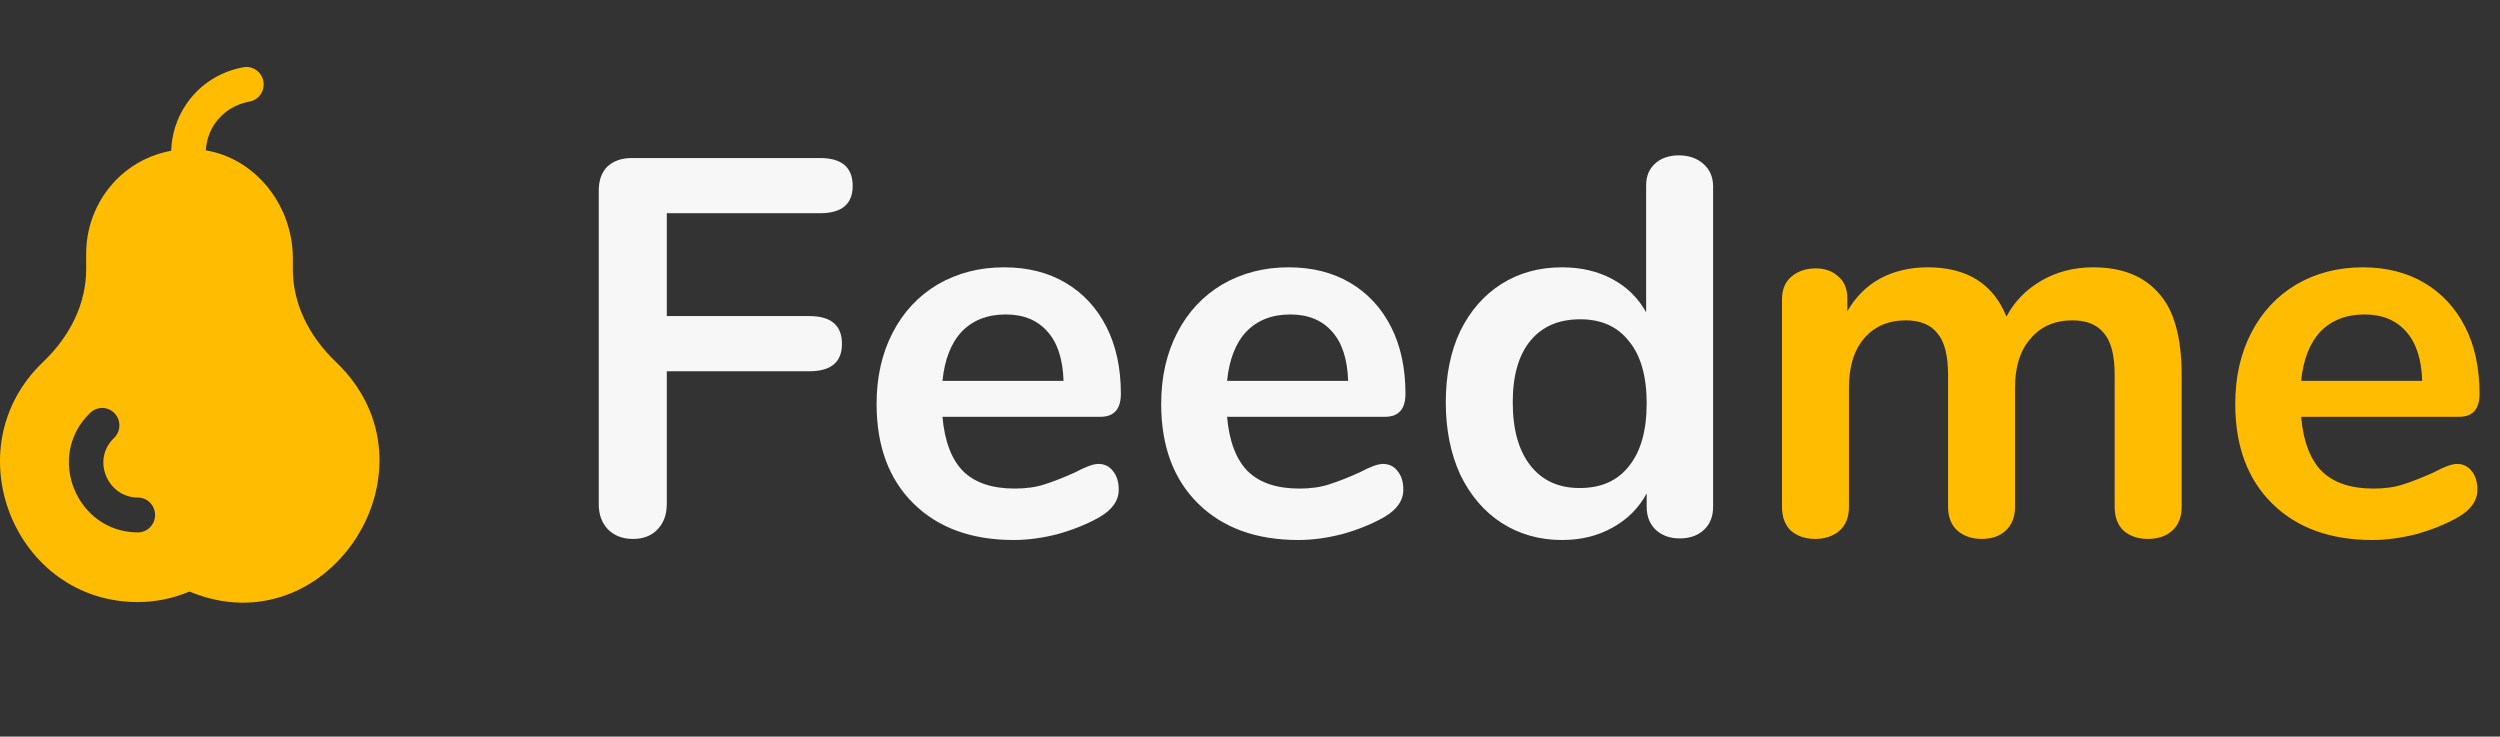 <svg width="112" height="33" viewBox="0 0 112 33" fill="none" xmlns="http://www.w3.org/2000/svg">
<rect x="0" y="0" width="112" height="33" fill="#333333" stroke="none"/>
<path d="M28.36 24.144C27.896 24.144 27.52 24 27.232 23.712C26.96 23.424 26.824 23.048 26.824 22.584V8.544C26.824 8.08 26.952 7.72 27.208 7.464C27.48 7.208 27.848 7.08 28.312 7.08H36.736C37.712 7.08 38.2 7.496 38.2 8.328C38.2 9.144 37.712 9.552 36.736 9.552H29.872V14.16H36.256C37.232 14.16 37.72 14.576 37.72 15.408C37.72 16.224 37.232 16.632 36.256 16.632H29.872V22.584C29.872 23.048 29.736 23.424 29.464 23.712C29.192 24 28.824 24.144 28.36 24.144ZM49.207 20.784C49.479 20.784 49.695 20.888 49.855 21.096C50.031 21.304 50.119 21.584 50.119 21.936C50.119 22.432 49.823 22.848 49.231 23.184C48.687 23.488 48.071 23.736 47.383 23.928C46.695 24.104 46.039 24.192 45.415 24.192C43.527 24.192 42.031 23.648 40.927 22.56C39.823 21.472 39.271 19.984 39.271 18.096C39.271 16.896 39.511 15.832 39.991 14.904C40.471 13.976 41.143 13.256 42.007 12.744C42.887 12.232 43.879 11.976 44.983 11.976C46.039 11.976 46.959 12.208 47.743 12.672C48.527 13.136 49.135 13.792 49.567 14.64C49.999 15.488 50.215 16.488 50.215 17.64C50.215 18.328 49.911 18.672 49.303 18.672H42.223C42.319 19.776 42.631 20.592 43.159 21.12C43.687 21.632 44.455 21.888 45.463 21.888C45.975 21.888 46.423 21.824 46.807 21.696C47.207 21.568 47.655 21.392 48.151 21.168C48.631 20.912 48.983 20.784 49.207 20.784ZM45.055 14.088C44.239 14.088 43.583 14.344 43.087 14.856C42.607 15.368 42.319 16.104 42.223 17.064H47.647C47.615 16.088 47.375 15.352 46.927 14.856C46.479 14.344 45.855 14.088 45.055 14.088ZM61.957 20.784C62.229 20.784 62.445 20.888 62.605 21.096C62.781 21.304 62.869 21.584 62.869 21.936C62.869 22.432 62.573 22.848 61.981 23.184C61.437 23.488 60.821 23.736 60.133 23.928C59.445 24.104 58.789 24.192 58.165 24.192C56.277 24.192 54.781 23.648 53.677 22.56C52.573 21.472 52.021 19.984 52.021 18.096C52.021 16.896 52.261 15.832 52.741 14.904C53.221 13.976 53.893 13.256 54.757 12.744C55.637 12.232 56.629 11.976 57.733 11.976C58.789 11.976 59.709 12.208 60.493 12.672C61.277 13.136 61.885 13.792 62.317 14.64C62.749 15.488 62.965 16.488 62.965 17.64C62.965 18.328 62.661 18.672 62.053 18.672H54.973C55.069 19.776 55.381 20.592 55.909 21.12C56.437 21.632 57.205 21.888 58.213 21.888C58.725 21.888 59.173 21.824 59.557 21.696C59.957 21.568 60.405 21.392 60.901 21.168C61.381 20.912 61.733 20.784 61.957 20.784ZM57.805 14.088C56.989 14.088 56.333 14.344 55.837 14.856C55.357 15.368 55.069 16.104 54.973 17.064H60.397C60.365 16.088 60.125 15.352 59.677 14.856C59.229 14.344 58.605 14.088 57.805 14.088ZM75.211 6.96C75.659 6.96 76.027 7.088 76.315 7.344C76.603 7.6 76.747 7.936 76.747 8.352V22.704C76.747 23.136 76.611 23.48 76.339 23.736C76.067 23.992 75.707 24.12 75.259 24.12C74.811 24.12 74.451 23.992 74.179 23.736C73.907 23.48 73.771 23.136 73.771 22.704V22.104C73.419 22.76 72.907 23.272 72.235 23.64C71.579 24.008 70.827 24.192 69.979 24.192C68.971 24.192 68.067 23.936 67.267 23.424C66.483 22.912 65.867 22.192 65.419 21.264C64.987 20.32 64.771 19.24 64.771 18.024C64.771 16.808 64.987 15.744 65.419 14.832C65.867 13.92 66.483 13.216 67.267 12.72C68.051 12.224 68.955 11.976 69.979 11.976C70.827 11.976 71.579 12.152 72.235 12.504C72.891 12.856 73.395 13.352 73.747 13.992V8.304C73.747 7.904 73.875 7.584 74.131 7.344C74.403 7.088 74.763 6.96 75.211 6.96ZM70.771 21.864C71.731 21.864 72.467 21.536 72.979 20.88C73.507 20.224 73.771 19.288 73.771 18.072C73.771 16.856 73.507 15.928 72.979 15.288C72.467 14.632 71.739 14.304 70.795 14.304C69.835 14.304 69.091 14.624 68.563 15.264C68.035 15.904 67.771 16.824 67.771 18.024C67.771 19.24 68.035 20.184 68.563 20.856C69.091 21.528 69.827 21.864 70.771 21.864Z" fill="#F7F7F7"/>
<path d="M93.777 11.976C95.057 11.976 96.033 12.36 96.705 13.128C97.393 13.88 97.737 15.104 97.737 16.8V22.704C97.737 23.168 97.593 23.528 97.305 23.784C97.033 24.024 96.673 24.144 96.225 24.144C95.793 24.144 95.433 24.024 95.145 23.784C94.873 23.528 94.737 23.168 94.737 22.704V16.8C94.737 15.92 94.577 15.296 94.257 14.928C93.953 14.544 93.481 14.352 92.841 14.352C92.057 14.352 91.433 14.624 90.969 15.168C90.505 15.696 90.273 16.424 90.273 17.352V22.704C90.273 23.168 90.129 23.528 89.841 23.784C89.569 24.024 89.217 24.144 88.785 24.144C88.353 24.144 87.993 24.024 87.705 23.784C87.417 23.528 87.273 23.168 87.273 22.704V16.8C87.273 15.92 87.113 15.296 86.793 14.928C86.489 14.544 86.017 14.352 85.377 14.352C84.593 14.352 83.969 14.624 83.505 15.168C83.057 15.696 82.833 16.424 82.833 17.352V22.704C82.833 23.168 82.689 23.528 82.401 23.784C82.113 24.024 81.753 24.144 81.321 24.144C80.889 24.144 80.529 24.024 80.241 23.784C79.969 23.528 79.833 23.168 79.833 22.704V13.416C79.833 12.968 79.977 12.624 80.265 12.384C80.553 12.144 80.913 12.024 81.345 12.024C81.761 12.024 82.097 12.144 82.353 12.384C82.625 12.608 82.761 12.936 82.761 13.368V13.944C83.129 13.304 83.617 12.816 84.225 12.48C84.849 12.144 85.561 11.976 86.361 11.976C88.121 11.976 89.297 12.712 89.889 14.184C90.241 13.512 90.761 12.976 91.449 12.576C92.137 12.176 92.913 11.976 93.777 11.976ZM110.075 20.784C110.347 20.784 110.563 20.888 110.723 21.096C110.899 21.304 110.987 21.584 110.987 21.936C110.987 22.432 110.691 22.848 110.099 23.184C109.555 23.488 108.939 23.736 108.251 23.928C107.563 24.104 106.907 24.192 106.283 24.192C104.395 24.192 102.899 23.648 101.795 22.56C100.691 21.472 100.139 19.984 100.139 18.096C100.139 16.896 100.379 15.832 100.859 14.904C101.339 13.976 102.011 13.256 102.875 12.744C103.755 12.232 104.747 11.976 105.851 11.976C106.907 11.976 107.827 12.208 108.611 12.672C109.395 13.136 110.003 13.792 110.435 14.64C110.867 15.488 111.083 16.488 111.083 17.64C111.083 18.328 110.779 18.672 110.171 18.672H103.091C103.187 19.776 103.499 20.592 104.027 21.12C104.555 21.632 105.323 21.888 106.331 21.888C106.843 21.888 107.291 21.824 107.675 21.696C108.075 21.568 108.523 21.392 109.019 21.168C109.499 20.912 109.851 20.784 110.075 20.784ZM105.923 14.088C105.107 14.088 104.451 14.344 103.955 14.856C103.475 15.368 103.187 16.104 103.091 17.064H108.515C108.483 16.088 108.243 15.352 107.795 14.856C107.347 14.344 106.723 14.088 105.923 14.088Z" fill="#FFBC01"/>
<path d="M15.048 16.215C13.804 15.03 13.119 13.559 13.119 12.074V11.581C13.119 9.171 11.426 7.099 9.221 6.736C9.246 6.313 9.377 5.902 9.621 5.544C9.979 5.02 10.531 4.667 11.177 4.55C11.597 4.474 11.876 4.068 11.801 3.644C11.725 3.219 11.322 2.935 10.905 3.013C9.852 3.204 8.945 3.788 8.352 4.656C7.923 5.284 7.692 6.008 7.669 6.753C6.824 6.908 6.029 7.293 5.384 7.883C4.416 8.77 3.86 10.037 3.86 11.358V12.074C3.86 13.56 3.175 15.03 1.931 16.215C-2.122 20.078 0.64 26.973 6.174 26.973C6.957 26.973 7.736 26.816 8.49 26.502C14.723 29.099 19.988 20.923 15.048 16.215ZM6.176 23.852C3.433 23.852 2.012 20.428 4.048 18.488C4.358 18.192 4.847 18.207 5.138 18.521C5.431 18.835 5.416 19.329 5.106 19.625C4.091 20.593 4.82 22.29 6.176 22.29C6.602 22.29 6.947 22.639 6.947 23.071C6.947 23.502 6.602 23.852 6.176 23.852Z" fill="#FFBC01"/>
</svg>
